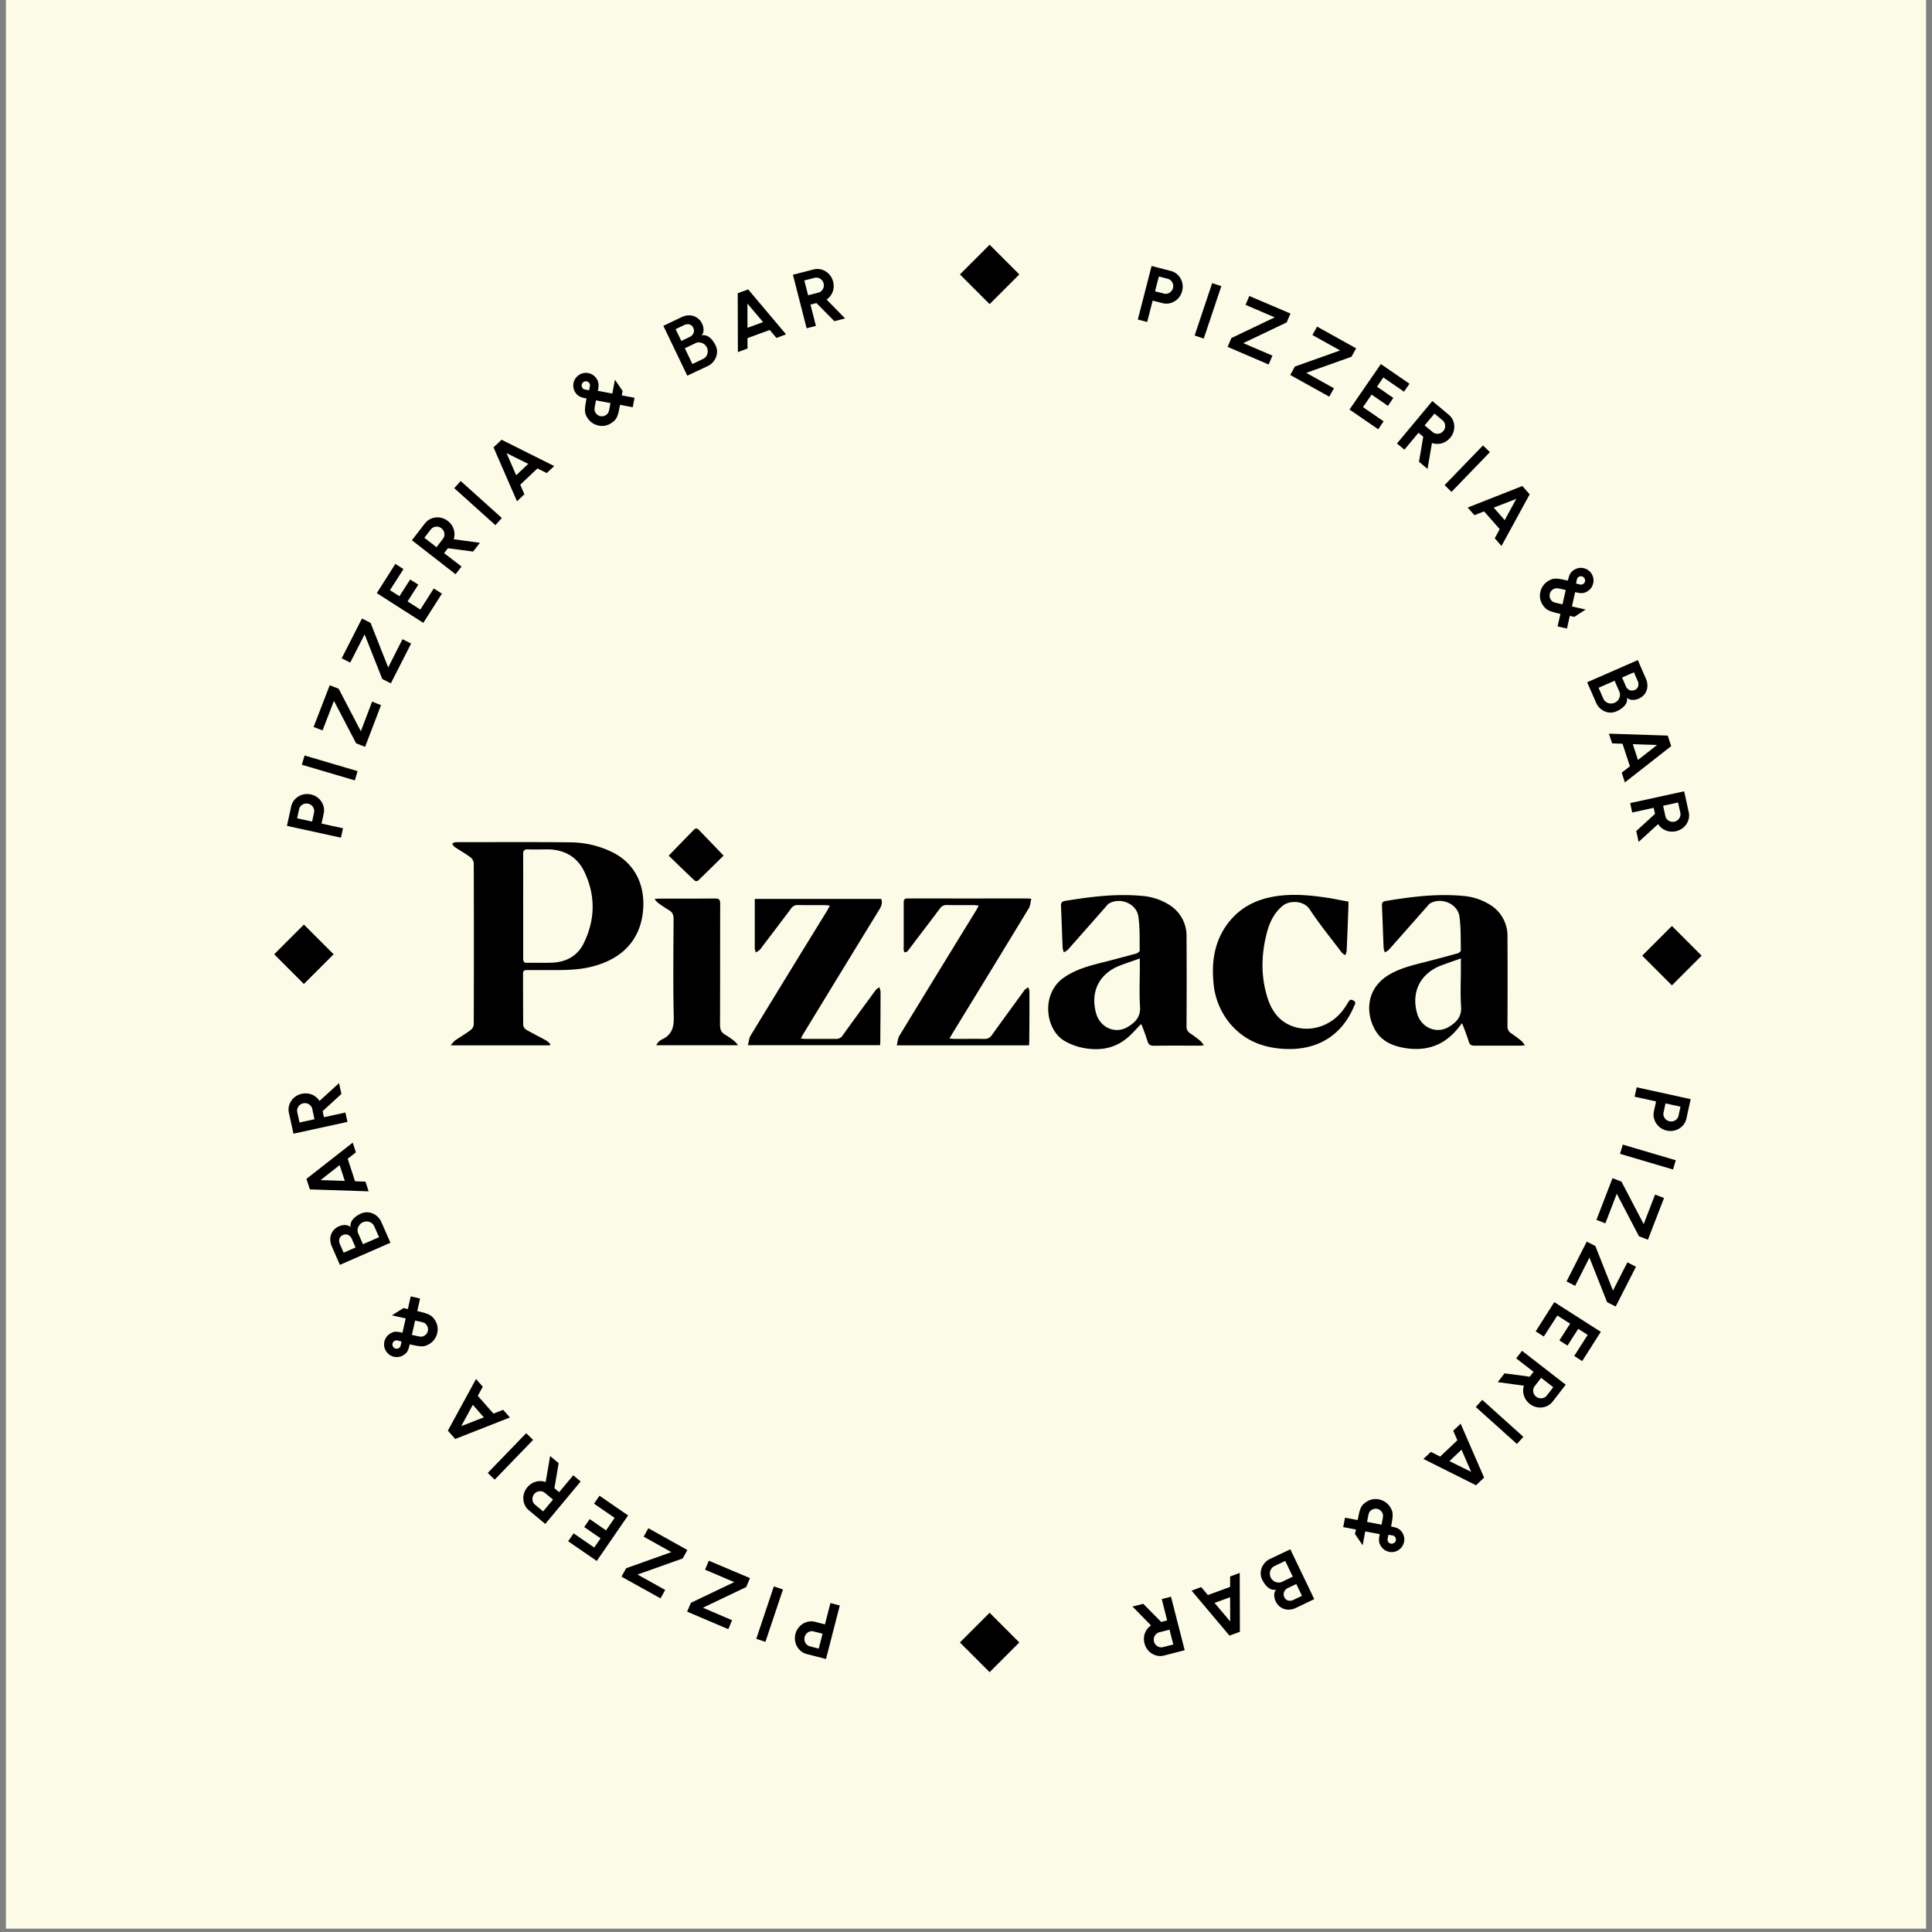 <svg id="Layer_1" data-name="Layer 1" xmlns="http://www.w3.org/2000/svg" viewBox="0 0 1080 1080"><rect x="0" y="0" width="1080" height="1080" fill="#808080" stroke="none"/><defs><style>.cls-1{fill:#fbfbe7;}</style></defs><rect class="cls-1" x="3.3" y="-1.39" width="1073.4" height="1079.52"/><path d="M190.58,468.27l-30.18-6.61,2.37-10.78a8.5,8.5,0,0,1,2.2-4.18,9.25,9.25,0,0,1,4-2.44,9.39,9.39,0,0,1,4.8-.16,9.25,9.25,0,0,1,4.34,2.2,9.4,9.4,0,0,1,2.58,3.92,8.51,8.51,0,0,1,.26,4.64l-1.21,5.52,12,2.63Zm-16.11-9,1.08-5a3.9,3.9,0,0,0-.11-2.17,4.24,4.24,0,0,0-3.17-2.82,4.26,4.26,0,0,0-4.09,1.23,3.93,3.93,0,0,0-1,1.92l-1.09,5Z"/><path d="M198.36,436.24l-29.63-8.75,1.53-5.17,29.63,8.75Z"/><path d="M204.09,417.48l-5-1.94-12.41-23.76-6.37,16.53-5-1.93,9-23.31,5,1.94,12.41,23.76L208,392.23l5,1.94Z"/><path d="M218.49,382l-4.8-2.44-9.87-24.93-8.06,15.78L191,368l11.35-22.25,4.8,2.44L217,373.1l8-15.78,4.8,2.44Z"/><path d="M236.63,348.18l-26-16.61L221,315.23l4.54,2.9L218,329.92l5.29,3.37,6-9.35,4.54,2.89-6,9.36,7.14,4.56,7.52-11.8,4.54,2.9Z"/><path d="M254.67,321,230.26,302l7.25-9.37a8.55,8.55,0,0,1,3.78-2.82,9.23,9.23,0,0,1,4.63-.49,9.34,9.34,0,0,1,4.42,1.92,9.48,9.48,0,0,1,2.58,3,9.16,9.16,0,0,1,.72,7.19l14.63,2-3.8,4.9-14.09-1.87-2.12,2.74L258,316.7ZM244,305.88l3.58-4.63a3.89,3.89,0,0,0,.83-2,4.29,4.29,0,0,0-.29-2.15,4.4,4.4,0,0,0-3.43-2.66,4.39,4.39,0,0,0-2.16.25A3.91,3.91,0,0,0,240.8,296l-3.59,4.62Z"/><path d="M276.93,293.56l-23-20.67,3.6-4,23,20.67Z"/><path d="M275.89,250.08l4.5-4.26,29.4,14.71-4.15,3.92-5.21-2.6-9.61,9.1,2.32,5.34L289,280.22Zm12.66,15.61,6.74-6.39-12.13-6Z"/><path d="M341.79,236.44a9.07,9.07,0,0,1-4.75,1.65,9.82,9.82,0,0,1-4.77-1,9.3,9.3,0,0,1-3.67-3.17,10.35,10.35,0,0,1-1.18-2.19,7.17,7.17,0,0,1-.42-2.21,17.59,17.59,0,0,1,.2-2.81c.16-1.08.38-2.39.67-3.94-.84-.18-1.58-.34-2.2-.51a7.39,7.39,0,0,1-1.63-.61,5.58,5.58,0,0,1-1.25-.87,7.84,7.84,0,0,1-1.07-1.27,6.83,6.83,0,0,1-1.24-3.55,7.21,7.21,0,0,1,.7-3.54,7,7,0,0,1,2.36-2.73,6.85,6.85,0,0,1,3.47-1.23,7,7,0,0,1,3.55.66,6.72,6.72,0,0,1,2.82,2.43,8.4,8.4,0,0,1,.83,1.49,5.13,5.13,0,0,1,.35,1.5,9.41,9.41,0,0,1,0,1.74c-.08.63-.2,1.37-.36,2.19l8.1,1.53,1.44-7.75,4.29,6.29-.47,2.48,7.14,1.33-1,5.29-7.08-1.34c-.3,1.58-.57,2.9-.82,4a16.32,16.32,0,0,1-.86,2.68,6.77,6.77,0,0,1-1.2,1.89A10.51,10.51,0,0,1,341.79,236.44ZM329.3,218.15c.19-.9.33-1.57.42-2a3.7,3.7,0,0,0,.09-1.08,2,2,0,0,0-.39-.9,2.09,2.09,0,0,0-1.59-1,2.46,2.46,0,0,0-1.68.4,2.36,2.36,0,0,0-.59,3.24,2.18,2.18,0,0,0,.73.7,3.85,3.85,0,0,0,1.09.32ZM338.76,232a4.56,4.56,0,0,0,1-.92,3.66,3.66,0,0,0,.57-1.19,17.82,17.82,0,0,0,.4-1.81c.14-.73.31-1.65.52-2.76l-8.1-1.52c-.21,1.15-.38,2.1-.53,2.84a15.57,15.57,0,0,0-.26,1.83,3.45,3.45,0,0,0,.11,1.27,4.22,4.22,0,0,0,2.25,2.6,4.28,4.28,0,0,0,2.08.35A4.16,4.16,0,0,0,338.76,232Z"/><path d="M384.2,210l-13.37-27.85L381,177.29a9.77,9.77,0,0,1,4.43-1,7.68,7.68,0,0,1,4.06,1.23,8.12,8.12,0,0,1,3,3.47,7.89,7.89,0,0,1,.69,2.19,6.58,6.58,0,0,1,0,2.3,4.2,4.2,0,0,1-1,2,4.66,4.66,0,0,1,2.66.14,6.7,6.7,0,0,1,2.22,1.34,11.12,11.12,0,0,1,1.72,2,15.84,15.84,0,0,1,1.21,2.08,8,8,0,0,1,.8,4.46,8.83,8.83,0,0,1-1.62,4.15,9.08,9.08,0,0,1-3.58,3Zm-3.34-19.4,4.73-2.27a4.08,4.08,0,0,0,2.08-2.13,3.41,3.41,0,0,0-.12-2.92,3.24,3.24,0,0,0-2.22-1.94,4.34,4.34,0,0,0-2.91.39L377.69,184Zm6.2,12.91,5.93-2.85a4.51,4.51,0,0,0,1.87-1.6,4.7,4.7,0,0,0,.76-2.33,5.06,5.06,0,0,0-.53-2.59,4.51,4.51,0,0,0-1.59-1.83,5.21,5.21,0,0,0-2.3-.87,4.3,4.3,0,0,0-2.45.41l-5.92,2.85Z"/><path d="M412.4,163.9l5.82-2.13L439.4,186.9l-5.37,2-3.75-4.45L417.86,189l0,5.82-5.37,2Zm5.45,19.34,8.72-3.19-8.76-10.35Z"/><path d="M450.91,183.52l-7.66-29.93,11.47-2.94a8.59,8.59,0,0,1,4.72.09,9.35,9.35,0,0,1,6.27,6.69,9.54,9.54,0,0,1,.22,3.92,9.12,9.12,0,0,1-3.85,6.12L472.41,178l-6,1.54-10-10.13-3.36.86,3.05,11.9Zm.83-18.46,5.67-1.45a4,4,0,0,0,1.88-1.07,4.52,4.52,0,0,0,1.1-1.88,4.47,4.47,0,0,0-1.08-4.21,4.45,4.45,0,0,0-1.86-1.12,4,4,0,0,0-2.18,0l-5.66,1.45Z"/><path d="M636.05,178.61l7.7-29.92,10.69,2.76a8.48,8.48,0,0,1,4.1,2.35,9.21,9.21,0,0,1,2.29,4.07,9.45,9.45,0,0,1,0,4.81,9.31,9.31,0,0,1-2.36,4.26,9.5,9.5,0,0,1-4,2.43,8.54,8.54,0,0,1-4.65.09l-5.47-1.41L641.27,180Zm9.62-15.77,4.92,1.26a4,4,0,0,0,2.17,0,4.4,4.4,0,0,0,2.93-5.33,4.25,4.25,0,0,0-1.08-1.87,3.9,3.9,0,0,0-1.88-1.08l-4.92-1.27Z"/><path d="M667.81,187.55l9.81-29.29,5.11,1.71-9.82,29.29Z"/><path d="M686.25,193.91l2.11-4.95,24.2-11.55-16.3-7,2.12-4.95,23,9.81-2.11,4.95L695,191.81l16.3,7-2.12,4.95Z"/><path d="M721.24,209.61l2.62-4.71,25.27-9-15.48-8.61,2.61-4.71,21.83,12.15-2.62,4.7-25.26,9,15.48,8.62-2.62,4.7Z"/><path d="M754.38,228.94l17.53-25.43,16,11-3.06,4.44L773.29,211l-3.56,5.16,9.14,6.29-3,4.44-9.14-6.3-4.81,7,11.52,7.94-3,4.44Z"/><path d="M780.91,247.92l19.78-23.73,9.1,7.59a8.47,8.47,0,0,1,2.69,3.87,9.34,9.34,0,0,1-1.75,9,9.72,9.72,0,0,1-3.05,2.47,9.06,9.06,0,0,1-3.57,1,9.21,9.21,0,0,1-3.64-.5L798,262.13l-4.77-4,2.38-14-2.66-2.21-7.87,9.44Zm15.45-10.13,4.5,3.74a3.92,3.92,0,0,0,2,.91,4.31,4.31,0,0,0,2.16-.22,4.16,4.16,0,0,0,1.83-1.29,4.24,4.24,0,0,0,.95-2.05,4.39,4.39,0,0,0-.18-2.16,3.93,3.93,0,0,0-1.24-1.78l-4.49-3.74Z"/><path d="M807.55,271.17,829,249l3.87,3.74-21.47,22.22Z"/><path d="M851,271.69l4.1,4.65-15.75,28.85-3.78-4.29,2.79-5.11-8.75-9.93L824.23,288l-3.78-4.28Zm-16,12.09,6.14,7,6.47-11.91Z"/><path d="M862.31,338a9,9,0,0,1-1.48-4.81,9.82,9.82,0,0,1,1.15-4.73,9.26,9.26,0,0,1,3.3-3.56,10.64,10.64,0,0,1,2.23-1.1,6.73,6.73,0,0,1,2.23-.33,16.52,16.52,0,0,1,2.8.29c1.07.2,2.37.47,3.92.81.19-.84.39-1.56.57-2.18a8.3,8.3,0,0,1,.67-1.61,5.6,5.6,0,0,1,.92-1.21,7.46,7.46,0,0,1,4.9-2.14,7,7,0,0,1,3.51.83,6.93,6.93,0,0,1,2.65,2.45,7,7,0,0,1,1.1,3.52,7.09,7.09,0,0,1-.78,3.52,6.83,6.83,0,0,1-2.53,2.73,7.77,7.77,0,0,1-1.52.77,5.55,5.55,0,0,1-1.51.3,9.73,9.73,0,0,1-1.74-.1c-.63-.1-1.36-.25-2.18-.44l-1.81,8,7.69,1.72L880,344.85l-2.47-.56-1.58,7.09-5.25-1.2,1.59-7c-1.56-.35-2.87-.67-3.92-1a15.91,15.91,0,0,1-2.65-.95,6.83,6.83,0,0,1-1.84-1.27A10.41,10.41,0,0,1,862.31,338Zm4.55-2.88a4.23,4.23,0,0,0,.88,1,3.6,3.6,0,0,0,1.17.62c.47.15,1.07.31,1.8.47l2.73.61,1.81-8-2.82-.63a16,16,0,0,0-1.81-.33,3.55,3.55,0,0,0-1.28.07,4.13,4.13,0,0,0-1.2.53,3.91,3.91,0,0,0-1.48,1.63,4.24,4.24,0,0,0-.42,2.06A4,4,0,0,0,866.86,335.14ZM881,326.19l2,.49a3.24,3.24,0,0,0,1.08.12,2,2,0,0,0,.91-.35,2.11,2.11,0,0,0,1.06-1.55,2.57,2.57,0,0,0-.34-1.7,2.24,2.24,0,0,0-1.45-1,2.22,2.22,0,0,0-1.77.3,2,2,0,0,0-.72.7,3.55,3.55,0,0,0-.37,1.08C881.36,324.74,881.22,325.38,881,326.19Z"/><path d="M887.23,381.39,915.54,369l4.5,10.32a9.59,9.59,0,0,1,.85,4.45,7.84,7.84,0,0,1-1.37,4,8.06,8.06,0,0,1-3.58,2.82,7.93,7.93,0,0,1-2.21.61,6.55,6.55,0,0,1-2.3-.1,4.19,4.19,0,0,1-1.95-1.08,4.81,4.81,0,0,1-.23,2.66,6.67,6.67,0,0,1-1.43,2.16,10.73,10.73,0,0,1-2.05,1.66,16.89,16.89,0,0,1-2.12,1.12,7.93,7.93,0,0,1-4.49.64,8.89,8.89,0,0,1-4.09-1.76,9.26,9.26,0,0,1-2.84-3.69Zm6.38,3.08,2.63,6a4.54,4.54,0,0,0,1.54,1.93,4.82,4.82,0,0,0,2.3.85,5.14,5.14,0,0,0,2.6-.44,4.71,4.71,0,0,0,1.89-1.52,5.22,5.22,0,0,0,.95-2.28,4.27,4.27,0,0,0-.32-2.45l-2.63-6Zm13.12-5.73,2.1,4.81a4.13,4.13,0,0,0,2,2.16,3.42,3.42,0,0,0,2.93,0,3.26,3.26,0,0,0,2-2.14,4.42,4.42,0,0,0-.28-2.93l-2.1-4.81Z"/><path d="M932.28,411.2l1.92,5.9-25.88,20.26-1.77-5.43,4.58-3.59L907,415.75l-5.81-.19-1.78-5.43ZM912.75,416l2.88,8.83,10.66-8.38Z"/><path d="M911.27,448.93l30.18-6.58L944,453.92a8.44,8.44,0,0,1-.26,4.71,9.32,9.32,0,0,1-2.6,3.87,9.88,9.88,0,0,1-8.24,2.23,9.17,9.17,0,0,1-6-4.05L916,470.62l-1.32-6.06,10.48-9.6-.74-3.39-12,2.62Zm18.42,1.49,1.24,5.72a3.93,3.93,0,0,0,1,1.92,4.41,4.41,0,0,0,1.83,1.16,4.39,4.39,0,0,0,4.25-.93,4.35,4.35,0,0,0,1.18-1.81,4,4,0,0,0,.12-2.17l-1.25-5.71Z"/><path d="M914.92,607.81l30.17,6.62-2.36,10.77a8.46,8.46,0,0,1-2.2,4.18,9.16,9.16,0,0,1-4,2.44,9.42,9.42,0,0,1-4.81.17,9.31,9.31,0,0,1-4.34-2.21,9.48,9.48,0,0,1-2.57-3.92,8.51,8.51,0,0,1-.26-4.64l1.21-5.52-12-2.63Zm16.11,9-1.09,5a4.09,4.09,0,0,0,.11,2.17,4.37,4.37,0,0,0,1.19,1.81,4.5,4.5,0,0,0,4.25.93,4.37,4.37,0,0,0,1.83-1.14,4,4,0,0,0,1-1.93l1.08-5Z"/><path d="M907.14,639.84l29.62,8.75-1.52,5.17L905.61,645Z"/><path d="M901.41,658.6l5,1.94,12.42,23.76,6.36-16.53,5,1.93-9,23.31-5-1.93-12.41-23.77-6.37,16.54-5-1.94Z"/><path d="M887,694.07l4.8,2.45,9.87,24.92,8.05-15.78,4.8,2.45-11.35,22.25-4.8-2.45L888.51,703l-8,15.79-4.8-2.45Z"/><path d="M868.86,727.9l26,16.61-10.42,16.34L880,758l7.52-11.79-5.28-3.37-6,9.36-4.53-2.9,6-9.36-7.14-4.55L863,747.13l-4.54-2.89Z"/><path d="M850.83,755.12l24.41,18.93L868,783.41a8.32,8.32,0,0,1-3.77,2.82,9.29,9.29,0,0,1-9.05-1.43,9.37,9.37,0,0,1-2.58-3,9,9,0,0,1-1.1-3.53,9.27,9.27,0,0,1,.37-3.66l-14.62-2,3.79-4.9,14.1,1.88,2.12-2.74-9.71-7.53ZM861.5,770.2l-3.58,4.63a4,4,0,0,0-.84,2,4.54,4.54,0,0,0,.29,2.15,4.17,4.17,0,0,0,1.36,1.77,4.23,4.23,0,0,0,2.08.89,4.47,4.47,0,0,0,2.15-.26,4,4,0,0,0,1.74-1.31l3.58-4.62Z"/><path d="M828.57,782.52l23,20.67-3.6,4-23-20.67Z"/><path d="M829.61,826l-4.51,4.27-29.39-14.71,4.15-3.93,5.2,2.61,9.62-9.11-2.32-5.34,4.15-3.93ZM817,810.39l-6.74,6.39,12.13,6Z"/><path d="M763.7,839.64a9.11,9.11,0,0,1,4.76-1.65,9.84,9.84,0,0,1,4.77,1,9.37,9.37,0,0,1,3.67,3.17,10.83,10.83,0,0,1,1.18,2.19,6.89,6.89,0,0,1,.41,2.22,16.28,16.28,0,0,1-.19,2.8c-.16,1.08-.38,2.39-.68,3.95.85.17,1.58.34,2.2.5a8,8,0,0,1,1.64.61,5.52,5.52,0,0,1,1.24.87,7.39,7.39,0,0,1,1.08,1.27A6.92,6.92,0,0,1,785,860.1a7.11,7.11,0,0,1-.71,3.54,6.81,6.81,0,0,1-2.35,2.73,7,7,0,0,1-3.48,1.24,7.18,7.18,0,0,1-3.55-.67,6.89,6.89,0,0,1-2.82-2.42,8.72,8.72,0,0,1-.82-1.5,5.05,5.05,0,0,1-.35-1.5,8.61,8.61,0,0,1,0-1.74q.1-.94.36-2.19l-8.1-1.52-1.44,7.74-4.3-6.29L758,855l-7.13-1.33,1-5.28,7.09,1.33c.29-1.57.57-2.89.82-4a15.7,15.7,0,0,1,.86-2.68,6.77,6.77,0,0,1,1.19-1.88A10.14,10.14,0,0,1,763.7,839.64Zm3,4.44a4.58,4.58,0,0,0-1,.92,3.76,3.76,0,0,0-.57,1.19c-.14.48-.27,1.08-.41,1.81s-.3,1.65-.51,2.76l8.1,1.53c.21-1.16.38-2.11.53-2.85a15.57,15.57,0,0,0,.26-1.83,3.7,3.7,0,0,0-.11-1.27,4,4,0,0,0-.58-1.18,3.88,3.88,0,0,0-1.68-1.42,4.23,4.23,0,0,0-2.07-.34A4,4,0,0,0,766.74,844.08Zm9.45,13.85c-.18.9-.33,1.58-.41,2a3.13,3.13,0,0,0-.09,1.08,2,2,0,0,0,.38.9,2.12,2.12,0,0,0,1.6,1,2.42,2.42,0,0,0,1.67-.4,2.24,2.24,0,0,0,1-1.47,2.28,2.28,0,0,0-.36-1.76,2.15,2.15,0,0,0-.74-.71,3.65,3.65,0,0,0-1.09-.32C777.65,858.2,777,858.09,776.19,857.93Z"/><path d="M721.3,866.07l13.37,27.85-10.14,4.87a9.54,9.54,0,0,1-4.43,1,7.68,7.68,0,0,1-4.06-1.23,8.09,8.09,0,0,1-2.95-3.46,8,8,0,0,1-.69-2.2,6.52,6.52,0,0,1,0-2.29,4.07,4.07,0,0,1,1-2,4.88,4.88,0,0,1-2.67-.14,6.75,6.75,0,0,1-2.21-1.35,11.23,11.23,0,0,1-1.73-2,17.61,17.61,0,0,1-1.2-2.07,8,8,0,0,1-.8-4.47,8.77,8.77,0,0,1,1.62-4.15,9.08,9.08,0,0,1,3.58-3Zm-2.86,6.49-5.93,2.85a4.53,4.53,0,0,0-1.87,1.61,4.78,4.78,0,0,0-.77,2.32,5.14,5.14,0,0,0,.53,2.59,4.67,4.67,0,0,0,1.59,1.83,5.13,5.13,0,0,0,2.31.87,4.26,4.26,0,0,0,2.44-.41l5.93-2.85Zm6.2,12.91-4.74,2.27a4.09,4.09,0,0,0-2.07,2.13,3.37,3.37,0,0,0,.12,2.92,3.24,3.24,0,0,0,2.21,1.94,4.36,4.36,0,0,0,2.92-.38l4.73-2.28Z"/><path d="M693.1,912.18l-5.82,2.14L666.1,889.18l5.36-2,3.75,4.46,12.43-4.56,0-5.82,5.37-2Zm-5.45-19.34-8.72,3.2,8.76,10.35Z"/><path d="M654.59,892.56l7.66,29.93-11.48,2.94a8.46,8.46,0,0,1-4.71-.09,9.31,9.31,0,0,1-6.27-6.69,9.54,9.54,0,0,1-.22-3.92,9.12,9.12,0,0,1,1.3-3.46,9.23,9.23,0,0,1,2.55-2.66l-10.34-10.54,6-1.54,10,10.14,3.36-.87-3-11.9ZM653.76,911l-5.67,1.45a3.9,3.9,0,0,0-1.88,1.08,4.33,4.33,0,0,0-1.1,1.87,4.39,4.39,0,0,0,1.08,4.21,4.35,4.35,0,0,0,1.86,1.12,3.9,3.9,0,0,0,2.17,0l5.67-1.45Z"/><path d="M469.45,897.47l-7.71,29.92-10.68-2.75a8.49,8.49,0,0,1-4.1-2.36,9.21,9.21,0,0,1-2.29-4.07,9.34,9.34,0,0,1,0-4.81,9.22,9.22,0,0,1,2.36-4.26,9.5,9.5,0,0,1,4-2.43,8.54,8.54,0,0,1,4.65-.09l5.47,1.41,3.06-11.9Zm-9.63,15.78L454.91,912a4,4,0,0,0-2.17,0,4.36,4.36,0,0,0-1.85,1.12,4.16,4.16,0,0,0-1.08,2,4.1,4.1,0,0,0,0,2.25,4.27,4.27,0,0,0,1.07,1.87,4,4,0,0,0,1.89,1.08l4.91,1.27Z"/><path d="M437.69,888.53l-9.82,29.29-5.1-1.71,9.81-29.29Z"/><path d="M419.24,882.17l-2.11,5-24.19,11.55,16.29,7-2.11,5-23-9.8,2.11-4.95,24.2-11.56-16.3-6.95,2.11-5Z"/><path d="M384.25,866.47l-2.62,4.71-25.26,9,15.48,8.62-2.61,4.7-21.83-12.14,2.62-4.71,25.26-9L359.81,859l2.62-4.71Z"/><path d="M351.11,847.14l-17.52,25.44-16-11,3.06-4.43,11.52,7.94,3.55-5.16-9.14-6.3,3.06-4.44,9.14,6.31,4.81-7-11.52-7.94,3.05-4.44Z"/><path d="M324.58,828.16l-19.77,23.73-9.1-7.58a8.47,8.47,0,0,1-2.69-3.88,9.34,9.34,0,0,1,1.75-9,9.64,9.64,0,0,1,3.05-2.47,9.23,9.23,0,0,1,3.57-1,9,9,0,0,1,3.64.51l2.5-14.55,4.76,4-2.37,14,2.66,2.21,7.87-9.44Zm-15.45,10.13-4.49-3.74a4,4,0,0,0-2-.9,4.41,4.41,0,0,0-2.16.21,4.39,4.39,0,0,0-2.79,3.34,4.39,4.39,0,0,0,.18,2.16,4,4,0,0,0,1.25,1.78l4.49,3.75Z"/><path d="M298,804.91l-21.47,22.21-3.87-3.74,21.47-22.21Z"/><path d="M254.46,804.4l-4.1-4.65,15.74-28.86,3.78,4.29-2.79,5.11,8.76,9.93,5.41-2.13,3.78,4.29Zm16-12.09-6.14-7-6.48,11.91Z"/><path d="M243.19,738.06a9,9,0,0,1,1.47,4.81,9.76,9.76,0,0,1-1.14,4.74,9.31,9.31,0,0,1-3.3,3.55,10.64,10.64,0,0,1-2.23,1.1,7.08,7.08,0,0,1-2.23.34,16.54,16.54,0,0,1-2.8-.3c-1.07-.19-2.38-.46-3.92-.81-.2.84-.39,1.57-.58,2.18a8.3,8.3,0,0,1-.66,1.61,5.92,5.92,0,0,1-.92,1.22,7.64,7.64,0,0,1-1.31,1,6.94,6.94,0,0,1-3.59,1.12,7.24,7.24,0,0,1-3.51-.83,7.15,7.15,0,0,1-3.76-6,7.13,7.13,0,0,1,.79-3.53,7,7,0,0,1,2.53-2.73,8.06,8.06,0,0,1,1.52-.77,5.47,5.47,0,0,1,1.51-.3,9,9,0,0,1,1.74.11c.63.09,1.36.24,2.18.43l1.81-8-7.69-1.72,6.44-4.07,2.46.56,1.59-7.08,5.24,1.2-1.59,7q2.35.52,3.93,1a15.85,15.85,0,0,1,2.65,1,7,7,0,0,1,1.84,1.26A10.41,10.41,0,0,1,243.19,738.06ZM224.46,749.9l-2-.5a3.26,3.26,0,0,0-1.08-.12,2,2,0,0,0-.91.35,2.11,2.11,0,0,0-1.06,1.55,2.5,2.5,0,0,0,.34,1.7,2.36,2.36,0,0,0,3.21.71,2.16,2.16,0,0,0,.73-.71,3.85,3.85,0,0,0,.37-1.08C224.14,751.34,224.28,750.71,224.46,749.9Zm14.18-9a4.45,4.45,0,0,0-.88-1,3.6,3.6,0,0,0-1.17-.62c-.47-.15-1.07-.31-1.8-.47s-1.64-.36-2.73-.6l-1.82,8,2.83.63a15.61,15.61,0,0,0,1.81.33,3.8,3.8,0,0,0,1.28-.06,3.92,3.92,0,0,0,1.2-.54,3.86,3.86,0,0,0,1.48-1.63,4.33,4.33,0,0,0,.42-2.06A4.12,4.12,0,0,0,238.64,740.94Z"/><path d="M218.27,694.7,190,707.06l-4.5-10.31a9.67,9.67,0,0,1-.86-4.46,7.82,7.82,0,0,1,1.38-4,8.08,8.08,0,0,1,3.57-2.82,8.46,8.46,0,0,1,2.22-.61,6.34,6.34,0,0,1,2.3.11A4,4,0,0,1,196,686a4.78,4.78,0,0,1,.24-2.65,6.71,6.71,0,0,1,1.43-2.17,11.07,11.07,0,0,1,2-1.65,16.94,16.94,0,0,1,2.11-1.13,8,8,0,0,1,4.49-.64,8.84,8.84,0,0,1,4.1,1.77,9.13,9.13,0,0,1,2.83,3.68Zm-19.51,2.64-2.1-4.81a4.05,4.05,0,0,0-2-2.15,3.4,3.4,0,0,0-2.94,0,3.24,3.24,0,0,0-2,2.14,4.35,4.35,0,0,0,.28,2.93l2.1,4.81Zm13.13-5.73-2.63-6a4.62,4.62,0,0,0-1.54-1.93,4.86,4.86,0,0,0-2.3-.85,5.1,5.1,0,0,0-2.6.44,4.53,4.53,0,0,0-1.89,1.53,5.27,5.27,0,0,0-1,2.27,4.34,4.34,0,0,0,.33,2.45l2.63,6Z"/><path d="M173.22,664.88,171.3,659l25.88-20.27,1.77,5.44-4.59,3.58,4.11,12.59,5.82.19,1.78,5.43Zm19.53-4.75-2.89-8.83-10.65,8.38Z"/><path d="M194.23,627.15l-30.18,6.59-2.53-11.58a8.44,8.44,0,0,1,.26-4.71,9.28,9.28,0,0,1,6.91-6,9.45,9.45,0,0,1,3.92-.08,9.12,9.12,0,0,1,6,4.06l10.91-9.95,1.32,6.06-10.49,9.61.74,3.38,12-2.62Zm-18.42-1.49-1.24-5.72a4.06,4.06,0,0,0-1-1.92,4.38,4.38,0,0,0-1.84-1.16,4.38,4.38,0,0,0-4.24.93,4.37,4.37,0,0,0-1.19,1.81,4,4,0,0,0-.11,2.18l1.24,5.71Z"/><rect x="541.46" y="906.4" width="23.48" height="23.48" transform="translate(811.25 -122.25) rotate(45)"/><rect x="541.46" y="141.66" width="23.48" height="23.48" transform="translate(270.5 -346.24) rotate(45)"/><rect x="158.14" y="521.72" width="23.48" height="23.48" transform="translate(426.97 36.12) rotate(45)"/><rect x="922.87" y="522.49" width="23.48" height="23.48" transform="translate(651.5 -504.4) rotate(45)"/><path d="M307.31,584.35H252a16.55,16.55,0,0,1,2.28-2.65c2.9-2,6-3.79,8.8-5.89a4.53,4.53,0,0,0,1.75-3.1q.15-45.08,0-90.16a4.83,4.83,0,0,0-1.85-3.33c-2.84-2.09-5.93-3.83-8.86-5.8a7,7,0,0,1-1.38-1.81,6,6,0,0,1,2-.83c21.31,0,42.62-.14,63.92.09a54.19,54.19,0,0,1,23.35,5.37c13.63,6.62,18.94,19.67,17.37,33.66-2.1,18.65-15.18,27.45-29.75,30.75-8.11,1.83-16.33,1.64-24.56,1.62-3.53,0-7.07,0-10.61,0-1.45,0-2.08.49-2.07,2,0,9.6,0,19.21.09,28.82a3.7,3.7,0,0,0,1.74,2.57c3.69,2.13,7.53,4,11.26,6.08a11.82,11.82,0,0,1,2.2,2Zm-14.85-77.89c0,9.76,0,19.53,0,29.29,0,1.72.38,2.54,2.33,2.49,4.6-.12,9.21.1,13.81-.1,7.79-.33,14.14-3.67,17.63-10.71,6.5-13.08,6.77-26.63.57-39.83-4-8.59-11.39-12.87-21.06-12.79-3.45,0-6.91.13-10.36,0-2.26-.12-3,.61-2.94,2.89C292.52,487.26,292.45,496.86,292.46,506.46Z"/><path d="M673,584.37c-1.46.08-2.25.16-3,.16-8.31,0-16.62-.08-24.93.06-2.13,0-3.07-.73-3.64-2.63-.75-2.51-1.7-5-2.59-7.43-.27-.74-.64-1.45-.94-2.13-2.73,2.78-5.1,5.63-7.91,7.94-7.24,6-15.77,7.16-24.67,5.4a33.08,33.08,0,0,1-10.47-4c-10.54-6.38-12.94-26-.49-35,6.47-4.63,13.83-6.67,21.32-8.57,6.52-1.65,13-3.35,19.51-5.15.78-.21,1.93-1.15,1.92-1.74-.09-6.3.14-12.68-.75-18.89-1-7.22-10-11-16.45-7.34a6.76,6.76,0,0,0-1.54,1.57c-7.11,8.07-14.2,16.16-21.35,24.21a10.36,10.36,0,0,1-2.34,1.52,13.62,13.62,0,0,1-.66-2.68c-.33-7.71-.55-15.43-.92-23.13-.09-1.81.39-2.62,2.28-2.93,14.23-2.32,28.49-4.13,42.94-2.8a33.22,33.22,0,0,1,15.1,4.89,20.3,20.3,0,0,1,9.86,18q.13,24.87,0,49.76a4.45,4.45,0,0,0,2.17,4.26,69.7,69.7,0,0,1,5.7,4.3A15.93,15.93,0,0,1,673,584.37Zm-35.83-48.59c-4,1.43-7.5,2.59-10.93,3.89-11.7,4.45-16.83,14.58-13.55,26.64,2.21,8.14,10.79,12,17.83,7.69,4.07-2.47,7.14-5.53,6.77-11.19-.48-7.43-.12-14.92-.12-22.38Z"/><path d="M852.46,584.36c-1.46.08-2.25.17-3,.17-8.39,0-16.79,0-25.18,0-1.73,0-2.68-.43-3.2-2.18-.79-2.67-1.83-5.26-2.79-7.88-.27-.73-.6-1.44-1-2.47-1.27,1.57-2.25,2.86-3.32,4.08-8,9.09-18,11.75-29.63,9.59-6.6-1.23-12.32-4-15.69-10-5.39-9.59-5.07-23.5,8.49-31.16,5.73-3.24,12-4.82,18.28-6.42q9.76-2.48,19.5-5.18c.69-.19,1.71-1.09,1.7-1.65-.12-6.3.08-12.67-.77-18.89-1-7.18-10.09-11-16.42-7.37a6,6,0,0,0-1.38,1.38Q787.15,518.75,776.3,531a9.61,9.61,0,0,1-2.15,1.37,10.35,10.35,0,0,1-.69-2.42c-.34-7.87-.58-15.75-.94-23.63-.07-1.59.35-2.36,2-2.63,14.46-2.42,29-4.24,43.67-2.83a33,33,0,0,1,14.19,4.58,20.3,20.3,0,0,1,10.31,18.18c.1,16.59.06,33.18,0,49.77a4.48,4.48,0,0,0,2.14,4.28,69.77,69.77,0,0,1,5.72,4.28A17.16,17.16,0,0,1,852.46,584.36Zm-35.82-48.59c-4,1.42-7.47,2.59-10.91,3.89-11.76,4.45-17,14.87-13.53,26.9,2.29,8,10.9,11.66,17.81,7.43,4.08-2.5,7.14-5.58,6.75-11.23-.49-7.1-.12-14.27-.12-21.41Z"/><path d="M530.76,580.55c1.35.1,2.14.21,2.93.21,5.51,0,11-.07,16.54,0a4.64,4.64,0,0,0,4.28-2.21c5.88-8.21,11.85-16.35,17.78-24.51a3.93,3.93,0,0,1,.58-.79c.6-.49,1.24-.92,1.87-1.37a7.12,7.12,0,0,1,.72,2.14c0,4.18,0,8.37,0,12.55,0,5.18-.06,10.35-.1,15.52,0,.72-.1,1.44-.16,2.27H501.3c.52-2,.59-3.93,1.48-5.39q21.36-35.1,42.91-70.09c.45-.74.81-1.53,1.41-2.68-1.21-.11-2-.24-2.75-.24-5,0-10,.05-15.06-.05a4.36,4.36,0,0,0-3.9,2c-5.66,7.55-11.39,15-17.09,22.57a6.47,6.47,0,0,1-1.08,1.34,2.45,2.45,0,0,1-1.5.49c-.22,0-.49-.77-.54-1.21a22.4,22.4,0,0,1,0-2.46c0-8.05,0-16.09,0-24.14,0-1.72.54-2.27,2.26-2.27q33.43.06,66.87,0c.48,0,1,.09,2.19.21-.47,1.89-.52,3.83-1.39,5.27q-21,34.6-42.15,69.09C532.26,577.93,531.67,579,530.76,580.55Z"/><path d="M447.69,580.53c1.1.1,1.8.22,2.51.23,5.68,0,11.36,0,17,0a4.22,4.22,0,0,0,3.89-2c6.07-8.48,12.24-16.88,18.42-25.28a9.42,9.42,0,0,1,2-1.58,8.82,8.82,0,0,1,.72,2.39c0,9.36-.07,18.72-.14,28.08,0,.57-.08,1.13-.13,1.9H418.08c.54-2,.64-4,1.54-5.43q21.31-35,42.82-69.88c.45-.74.83-1.53,1.47-2.71-1.27-.13-2.12-.29-3-.29-4.94,0-9.88.05-14.81-.05a4.35,4.35,0,0,0-3.92,2c-5.36,7.18-10.79,14.28-16.2,21.41a11.81,11.81,0,0,1-1.37,1.74,16.79,16.79,0,0,1-2.1,1.36,9.15,9.15,0,0,1-.58-2.21c0-8.05,0-16.1,0-24.15V502.5H492.6c.78,2.1.2,3.9-.93,5.74Q475.2,535.09,458.8,562q-5,8.19-10,16.4C448.45,579,448.16,579.61,447.69,580.53Z"/><path d="M753.79,504c0,1,0,1.72,0,2.45-.31,8.36-.62,16.73-1,25.1a9.54,9.54,0,0,1-.76,2.4,8.56,8.56,0,0,1-2-1.48c-6-8-12.4-15.77-17.88-24.13-3.33-5.08-11.4-5.15-15.21-1.95-4.49,3.78-7,8.7-8.51,14.11-3.32,12.09-3.77,24.32-.16,36.43,2.35,7.86,6.67,14.31,15,17,9.76,3.21,20.94-.59,27.39-9.18a42.87,42.87,0,0,0,2.74-4.09c.75-1.26,1.29-2.4,3.16-1.37s.75,2.26.32,3.3c-6.75,16.05-20.1,24.36-37.73,23.8-12.42-.4-23.16-4.39-31.38-14a40.91,40.91,0,0,1-9.44-23.35c-1.15-12.47.91-24.23,9.14-34.24,5.93-7.2,13.73-11.36,22.75-13.25,11.05-2.31,22.09-1.17,33.1.5C746.74,502.66,750.18,503.38,753.79,504Z"/><path d="M366.85,584.3a11.22,11.22,0,0,1,1.24-1.82,8,8,0,0,1,2-1.45c5.34-2.51,6.69-6.58,6.55-12.42-.42-18.29-.19-36.59-.1-54.89,0-2.33-.65-3.83-2.69-5a71.17,71.17,0,0,1-6.12-4.12,15,15,0,0,1-1.85-2.08c1.47-.1,2.25-.2,3-.2,10.28,0,20.55.06,30.83-.06,2.3,0,2.88.71,2.88,2.93-.07,22.48,0,45-.1,67.45,0,2.65.54,4.52,3,5.84a42.52,42.52,0,0,1,5.23,3.68,16.68,16.68,0,0,1,1.86,2.13Z"/><path d="M373.81,478.32c5.22-5.39,9.83-10.18,14.51-14.89a1.84,1.84,0,0,1,1.79-.06c4.76,4.85,9.44,9.78,14.36,14.92-4.53,4.47-9.36,9.26-14.27,14a1.9,1.9,0,0,1-1.85,0C383.41,487.65,378.54,482.9,373.81,478.32Z"/></svg>